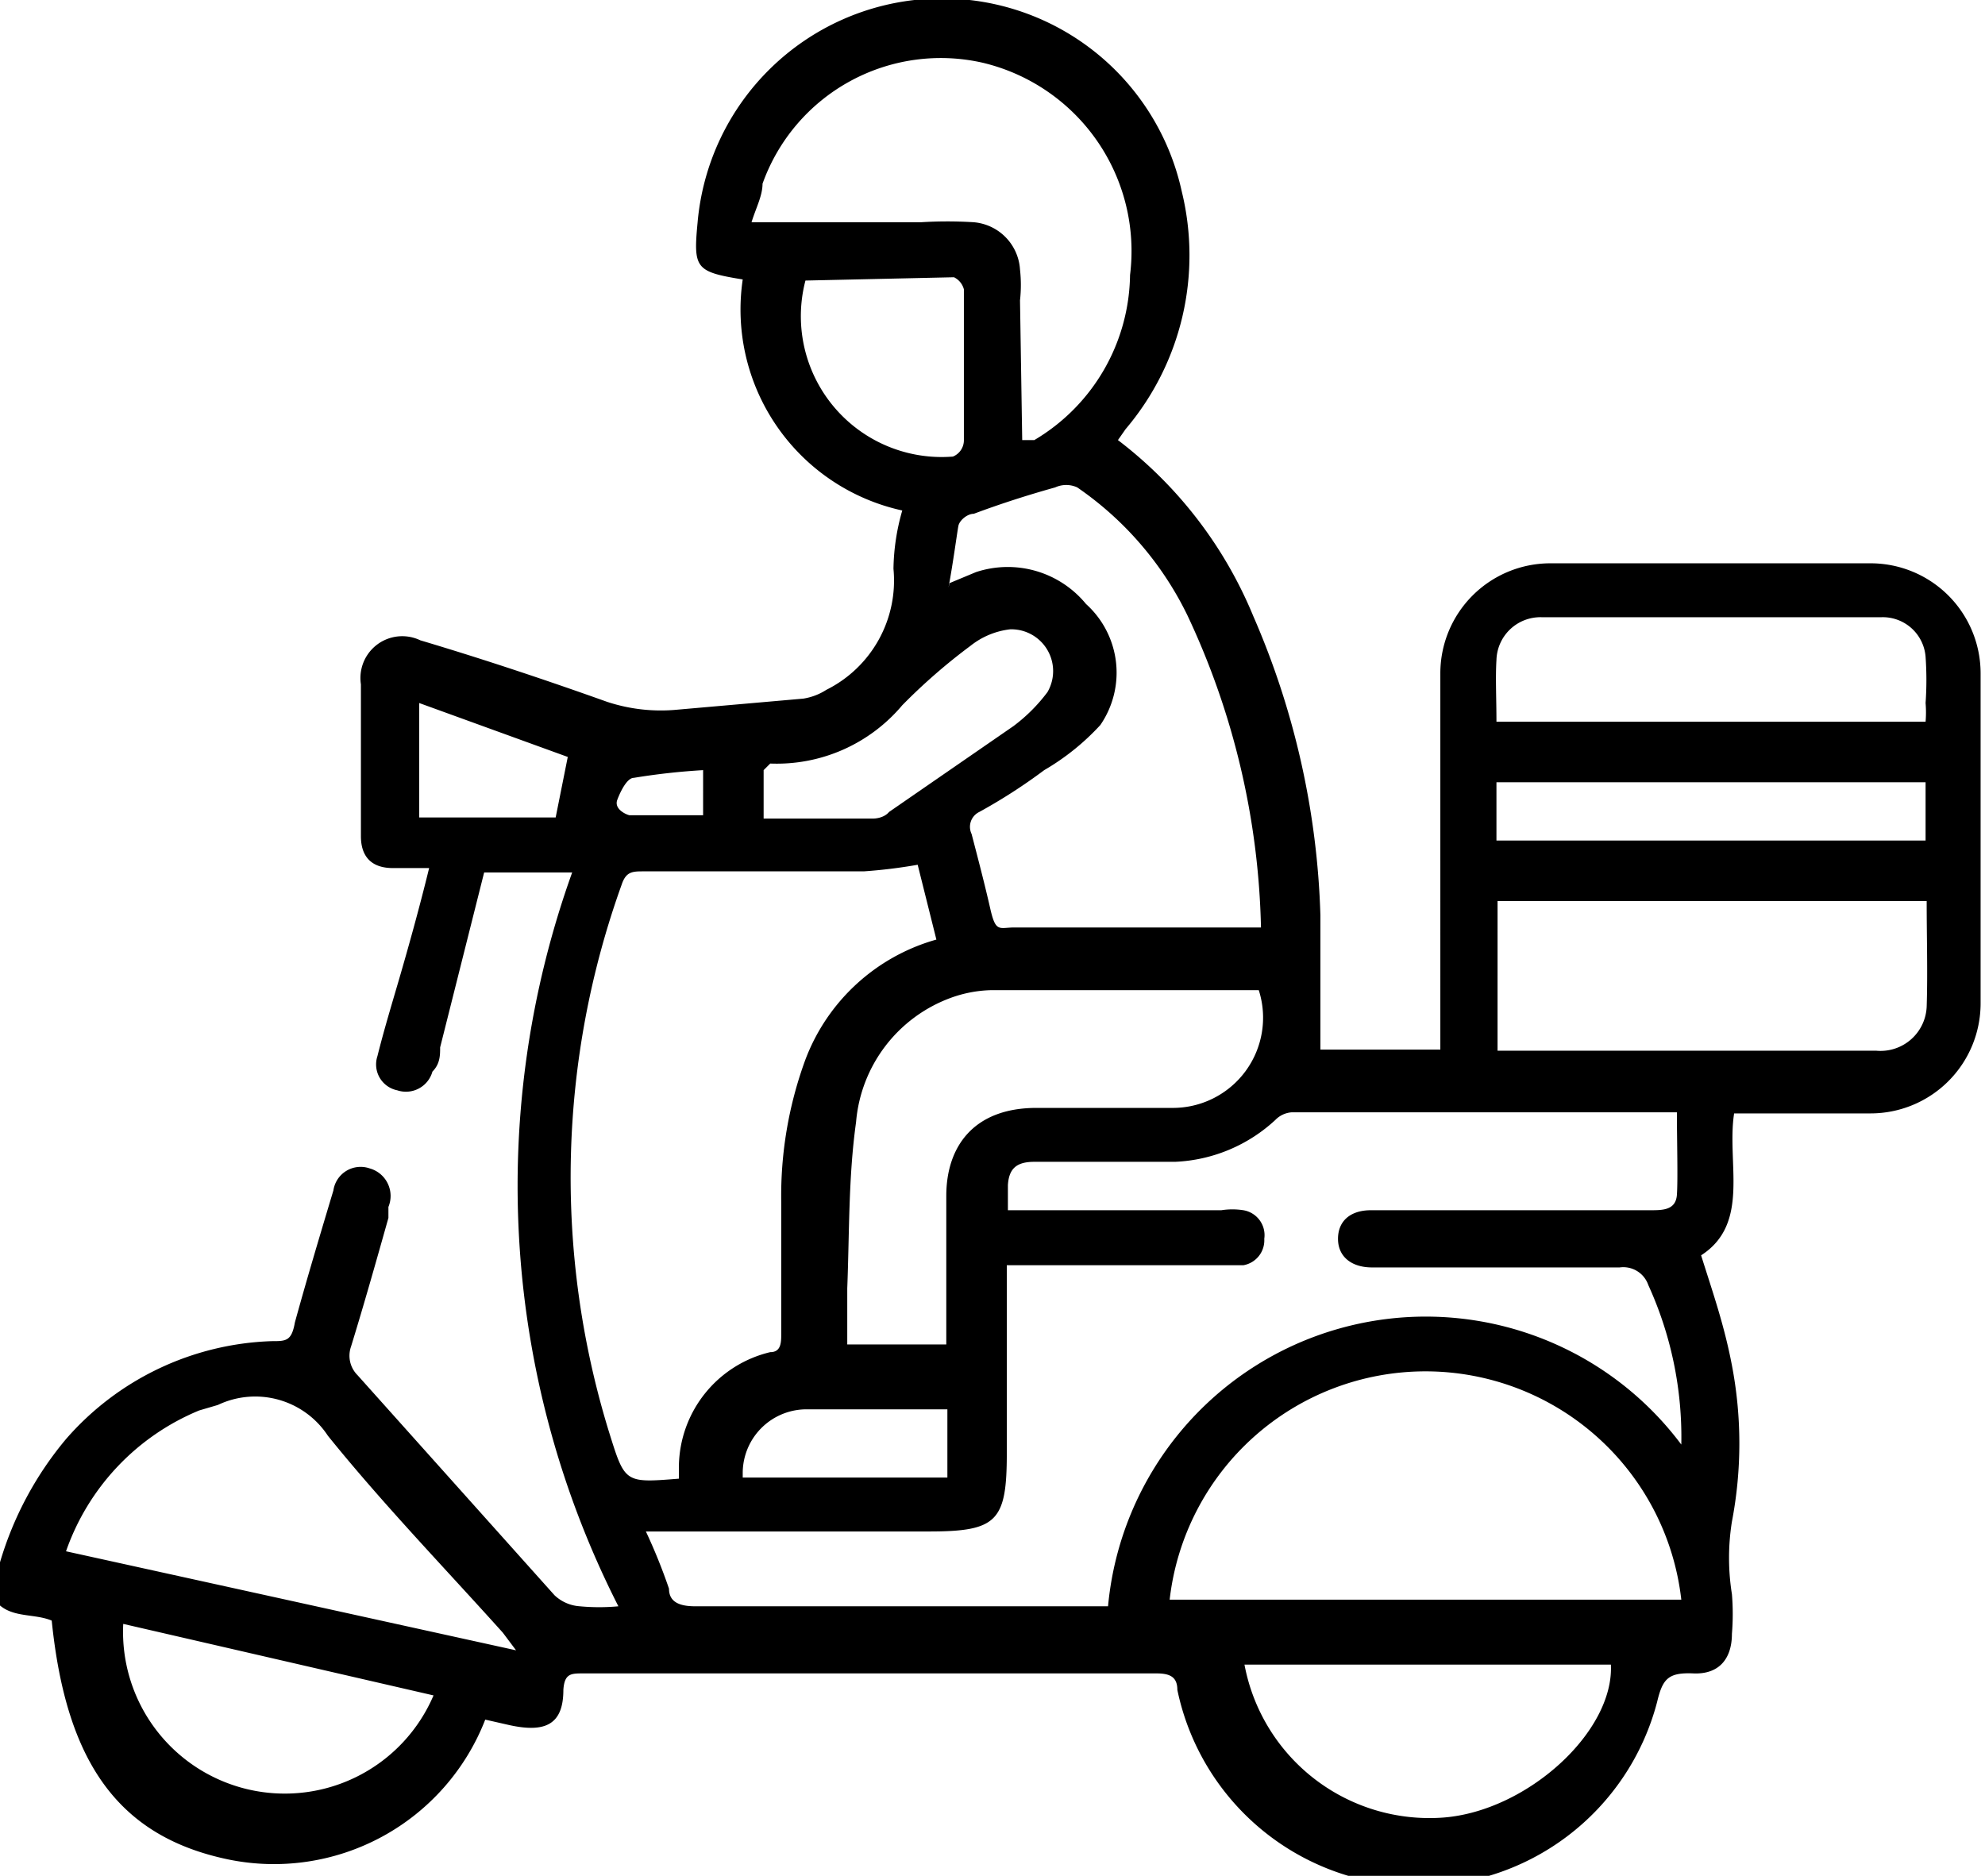 <svg xmlns="http://www.w3.org/2000/svg" viewBox="0 0 18.04 17.05"><g id="Layer_2" data-name="Layer 2"><g id="Layer_1-2" data-name="Layer 1"><path d="M0,14.2a3.11,3.11,0,0,1,.6-1.12,2.59,2.59,0,0,1,1.87-.89c.13,0,.18,0,.21-.17.11-.4.23-.8.35-1.2a.25.25,0,0,1,.33-.2.26.26,0,0,1,.17.35l0,.1c-.11.39-.22.78-.34,1.17a.25.25,0,0,0,.06.26l1.79,2a.37.37,0,0,0,.23.1,1.89,1.89,0,0,0,.35,0,8.43,8.43,0,0,1-.42-6.67H4.4L4,9.52c0,.07,0,.15-.07.22a.25.25,0,0,1-.32.17.24.24,0,0,1-.18-.31c.06-.24.13-.47.2-.71s.18-.63.27-1H3.57c-.19,0-.29-.1-.29-.29,0-.46,0-.92,0-1.38a.38.38,0,0,1,.54-.4c.57.17,1.14.36,1.7.56a1.56,1.56,0,0,0,.64.07l1.14-.1a.54.54,0,0,0,.21-.08,1.11,1.11,0,0,0,.61-1.1,2,2,0,0,1,.08-.53,1.87,1.87,0,0,1-1.45-2.1c-.43-.07-.45-.1-.41-.52a2.23,2.23,0,0,1,4.4-.28,2.44,2.44,0,0,1-.51,2.16l-.07.1a3.86,3.86,0,0,1,1.23,1.6A7.34,7.34,0,0,1,12,8.32c0,.4,0,.8,0,1.22h1.09V6.12a1,1,0,0,1,1-1H17a1,1,0,0,1,1,1v3a1,1,0,0,1-1,1H15.76c-.07.45.15,1-.3,1.29.1.32.21.63.28,1a3.77,3.77,0,0,1,0,1.42,2.09,2.09,0,0,0,0,.66,2.2,2.2,0,0,1,0,.36c0,.23-.12.37-.35.36s-.28.05-.33.26a2.24,2.24,0,0,1-4.36-.11c0-.12-.07-.15-.19-.15-1.73,0-3.47,0-5.21,0-.11,0-.17,0-.18.15,0,.32-.17.39-.49.32l-.22-.05a2.06,2.06,0,0,1-2.34,1.27c-1-.21-1.47-.89-1.6-2.17-.19-.08-.44,0-.56-.26Zm5.87-.28a5.15,5.15,0,0,1,.21.52c0,.13.11.16.24.16h3.75a2.9,2.9,0,0,1,5.21-1.47,3.33,3.33,0,0,0-.3-1.45.24.24,0,0,0-.26-.16H12.47c-.19,0-.31-.1-.31-.26s.11-.26.3-.26H15c.11,0,.23,0,.24-.14s0-.5,0-.75H11.74a.23.23,0,0,0-.15.07,1.43,1.43,0,0,1-.91.38c-.42,0-.85,0-1.28,0-.16,0-.23.06-.24.21V11H11.1a.65.65,0,0,1,.2,0,.23.23,0,0,1,.19.26.23.23,0,0,1-.19.24H9.15v1.71c0,.62-.09.71-.71.71ZM8.51,8.54l-.17-.68a4.66,4.66,0,0,1-.49.06h-2c-.1,0-.16,0-.2.12A7.86,7.86,0,0,0,5.53,13c.15.48.14.48.64.44h0l0,0s0-.08,0-.12A1.08,1.08,0,0,1,7,12.29c.1,0,.1-.09.1-.17V10.93a3.59,3.59,0,0,1,.22-1.3A1.79,1.79,0,0,1,8.51,8.54Zm2.12,6h4.65a2.34,2.34,0,0,0-4.65,0Zm-2-9.24.24-.1a.92.92,0,0,1,1,.29A.84.84,0,0,1,10,6.59,2.18,2.18,0,0,1,9.49,7a5,5,0,0,1-.59.38.15.15,0,0,0-.07.2c.06.23.12.46.17.68s.08.17.22.17h2.07l.17,0a7,7,0,0,0-.67-2.84,3,3,0,0,0-1-1.16.24.24,0,0,0-.2,0c-.25.07-.5.15-.74.24-.06,0-.13.06-.14.11S8.66,5.13,8.62,5.34ZM11.44,9H9a1.15,1.15,0,0,0-.36.07,1.32,1.32,0,0,0-.86,1.13c-.07.5-.06,1-.08,1.51v.51H8.6l0,0c0-.45,0-.9,0-1.35s.25-.8.82-.8c.41,0,.82,0,1.23,0A.82.82,0,0,0,11.44,9Zm6.07-.81h-3.9V9.55h3.44a.42.42,0,0,0,.46-.4C17.52,8.84,17.51,8.52,17.51,8.2ZM9.29,4l.11,0a1.77,1.77,0,0,0,.87-1.5A1.76,1.76,0,0,0,8.93.57a1.72,1.72,0,0,0-2,1.1c0,.11-.06.22-.1.35H8.37a3.85,3.85,0,0,1,.48,0,.46.46,0,0,1,.42.43,1.27,1.27,0,0,1,0,.28ZM4.69,15l0,0-.12-.16c-.53-.59-1.09-1.17-1.59-1.79a.79.79,0,0,0-1-.28l-.17.05A2.15,2.15,0,0,0,.6,14.1ZM13.6,6.56h3.9a1,1,0,0,0,0-.17,3,3,0,0,0,0-.42.39.39,0,0,0-.4-.36q-1.55,0-3.09,0A.4.4,0,0,0,13.6,6C13.59,6.16,13.6,6.35,13.6,6.56Zm-2.29,8.57a1.71,1.71,0,0,0,1.81,1.39c.76-.06,1.55-.78,1.52-1.39ZM1.12,14.76a1.47,1.47,0,0,0,2.82.65ZM13.6,7.64h3.9V7.11H13.6ZM7.32,2.55a1.28,1.28,0,0,0,1.34,1.6A.16.16,0,0,0,8.76,4c0-.45,0-.91,0-1.37a.17.17,0,0,0-.09-.11ZM6.94,7v.44c.34,0,.67,0,1,0,0,0,.09,0,.14-.06L9.21,6.6a1.52,1.52,0,0,0,.31-.31.38.38,0,0,0-.34-.57.71.71,0,0,0-.36.15,5.33,5.33,0,0,0-.62.54A1.49,1.49,0,0,1,7,6.94Zm-.19,6.43H8.61v-.62c-.43,0-.85,0-1.26,0A.58.58,0,0,0,6.75,13.38Zm-2.94-6H5.05l.11-.55L3.81,6.39ZM6.39,7a6.07,6.07,0,0,0-.63.07c-.06,0-.12.12-.15.2s.07.13.11.14c.22,0,.44,0,.67,0Z"/></g></g></svg>